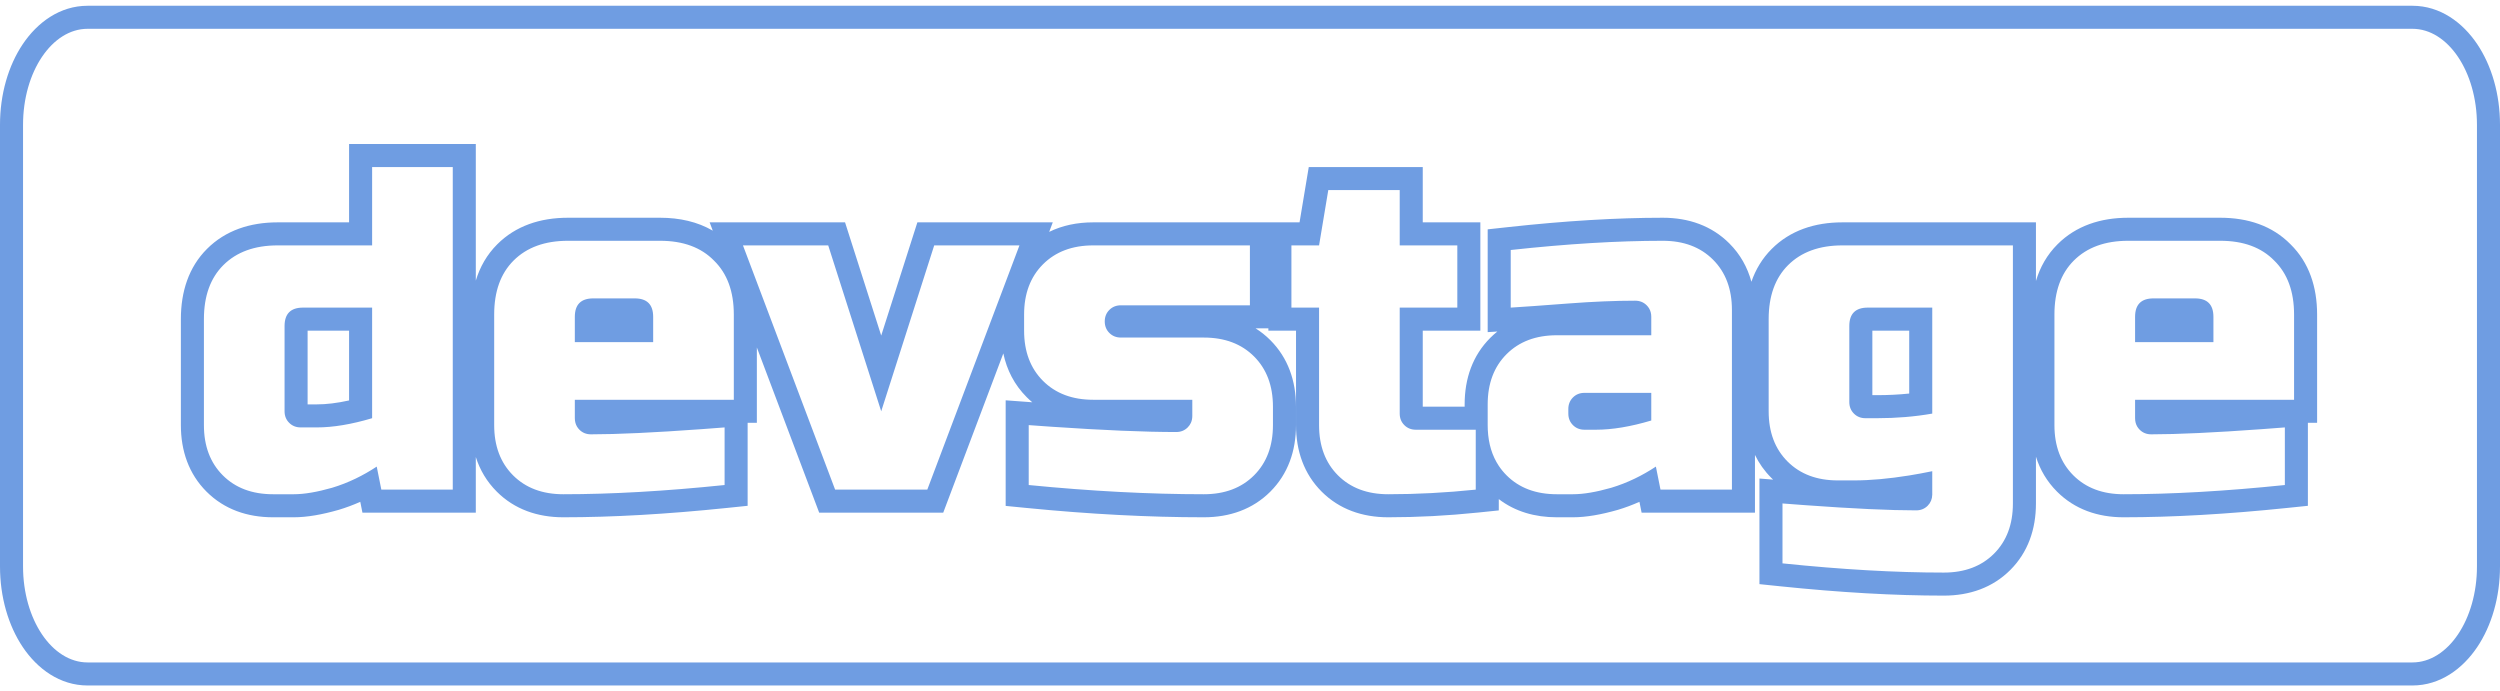<svg xmlns="http://www.w3.org/2000/svg" width="217" height="60" fill="none" viewBox="0 0 217 60"><path fill="#6F9DE2" fill-rule="evenodd" d="M7.605 0.5H209.395C211.811 0.5 213.761 1.957 215.018 3.825C216.283 5.705 217 8.189 217 10.833V49.167C217 51.811 216.283 54.295 215.018 56.175C213.761 58.043 211.811 59.5 209.395 59.5H7.605C5.189 59.5 3.239 58.043 1.982 56.175C0.717 54.295 0 51.811 0 49.167V10.833C0 8.189 0.717 5.705 1.982 3.825C3.239 1.957 5.189 0.5 7.605 0.5ZM7.605 2.5C4.51 2.5 2 6.231 2 10.833V49.167C2 53.769 4.51 57.5 7.605 57.5H209.395C212.49 57.5 215 53.769 215 49.167V10.833C215 6.231 212.49 2.5 209.395 2.5H7.605Z" clip-rule="evenodd"/><path fill="#6F9DE2" fill-rule="evenodd" d="M30.869 41.542C31.488 41.244 32.099 40.897 32.7 40.5L33.1 42.5H39.3V14.5H32.3V21.3H24.1C22.1 21.3 20.527 21.873 19.38 23.02C18.26 24.14 17.7 25.7 17.7 27.7V36.9C17.7 38.713 18.247 40.167 19.34 41.26C20.433 42.353 21.887 42.9 23.7 42.9H25.5C26.407 42.9 27.513 42.713 28.82 42.34C29.514 42.132 30.197 41.866 30.869 41.542ZM30.3 19.3H24.1C21.701 19.3 19.571 20 17.966 21.606C16.378 23.193 15.7 25.316 15.7 27.7V36.9C15.7 39.145 16.393 41.141 17.926 42.674C19.459 44.207 21.455 44.9 23.7 44.9H25.5C26.66 44.9 27.964 44.665 29.369 44.263L29.382 44.259L29.395 44.256C30.032 44.065 30.657 43.832 31.272 43.559L31.46 44.5H41.3V39.669C41.656 40.793 42.254 41.807 43.121 42.674C44.654 44.207 46.65 44.9 48.895 44.9C53.165 44.9 57.901 44.628 63.101 44.089L64.895 43.904V36.7H65.695V30.161L71.106 44.5H81.872L87.089 30.675C87.392 32.117 88.052 33.408 89.118 34.474C89.274 34.631 89.436 34.778 89.601 34.917C89.548 34.913 89.494 34.909 89.439 34.905L87.292 34.747V43.913L89.096 44.09C94.565 44.629 99.698 44.9 104.492 44.9C106.737 44.9 108.733 44.207 110.266 42.674C111.799 41.141 112.492 39.145 112.492 36.9V35.3C112.492 33.055 111.799 31.059 110.266 29.526C109.869 29.128 109.44 28.787 108.984 28.5H110.095V28.7H112.495V36.9C112.495 39.145 113.188 41.141 114.721 42.674C116.254 44.207 118.25 44.9 120.495 44.9C123.047 44.9 125.649 44.763 128.3 44.489L130.095 44.304V43.322C131.509 44.404 133.231 44.9 135.131 44.9H136.531C137.691 44.9 138.995 44.665 140.401 44.263L140.413 44.259L140.426 44.256C141.063 44.065 141.689 43.832 142.303 43.559L142.492 44.5H152.331V39.49C152.682 40.213 153.151 40.879 153.746 41.474C153.799 41.527 153.852 41.579 153.906 41.63L152.72 41.537V50.703L154.514 50.889C159.714 51.428 164.451 51.7 168.72 51.7C170.965 51.7 172.962 51.007 174.494 49.474C176.027 47.941 176.72 45.945 176.72 43.7V39.639C177.075 40.775 177.676 41.8 178.551 42.674C180.084 44.207 182.08 44.9 184.325 44.9C188.594 44.9 193.331 44.628 198.531 44.089L200.325 43.904V36.7H201.125V27.3C201.125 24.911 200.43 22.789 198.819 21.206C197.236 19.595 195.114 18.9 192.725 18.9H184.725C182.326 18.9 180.196 19.6 178.591 21.206C177.686 22.11 177.077 23.188 176.72 24.389V19.3H159.92C157.521 19.3 155.391 20 153.786 21.606C152.966 22.426 152.389 23.389 152.022 24.457C151.682 23.203 151.055 22.075 150.105 21.126C148.572 19.593 146.576 18.9 144.331 18.9C140.323 18.9 135.849 19.172 130.914 19.712L129.131 19.907V28.829L129.97 28.776C129.758 28.946 129.554 29.129 129.357 29.326C127.824 30.859 127.131 32.855 127.131 35.1V35.3H123.495V28.7H128.495V19.3H123.495V14.5H113.601L112.801 19.3H94.892C93.506 19.3 92.215 19.564 91.069 20.127L91.381 19.3H79.628L76.489 29.127L73.35 19.3H61.597L61.869 20.022C60.542 19.248 58.986 18.9 57.295 18.9H49.295C46.896 18.9 44.766 19.6 43.161 21.206C42.265 22.102 41.658 23.169 41.3 24.358V12.5H30.3V19.3ZM61.975 22.62C60.855 21.473 59.295 20.9 57.295 20.9H49.295C47.295 20.9 45.722 21.473 44.575 22.62C43.455 23.74 42.895 25.3 42.895 27.3V36.9C42.895 38.713 43.442 40.167 44.535 41.26C45.629 42.353 47.082 42.9 48.895 42.9C53.082 42.9 57.749 42.633 62.895 42.1V37.1C62.206 37.154 61.539 37.205 60.895 37.251C56.778 37.55 53.578 37.7 51.295 37.7C50.895 37.7 50.562 37.567 50.295 37.3C50.123 37.128 50.007 36.928 49.946 36.7C49.912 36.575 49.895 36.442 49.895 36.3V34.7H63.695V27.3C63.695 25.3 63.122 23.74 61.975 22.62ZM72.489 42.5H80.489L88.489 21.3H81.089L76.489 35.7L71.889 21.3H64.489L72.489 42.5ZM114.495 21.3H112.095V26.7H114.495V36.9C114.495 38.713 115.042 40.167 116.135 41.26C117.229 42.353 118.682 42.9 120.495 42.9C122.975 42.9 125.509 42.767 128.095 42.5V37.3H122.895C122.495 37.3 122.162 37.167 121.895 36.9C121.629 36.633 121.495 36.3 121.495 35.9V26.7H126.495V21.3H121.495V16.5H115.295L114.495 21.3ZM129.131 36.9C129.131 37.035 129.134 37.169 129.14 37.3C129.197 38.518 129.515 39.563 130.095 40.436C130.291 40.73 130.516 41.005 130.771 41.26C131.865 42.353 133.318 42.9 135.131 42.9H136.531C137.438 42.9 138.545 42.713 139.851 42.34C140.545 42.132 141.228 41.866 141.9 41.542C142.52 41.244 143.13 40.897 143.731 40.5L144.131 42.5H150.331V26.9C150.331 25.087 149.785 23.633 148.691 22.54C147.598 21.447 146.145 20.9 144.331 20.9C140.411 20.9 136.011 21.167 131.131 21.7V26.7C131.715 26.663 132.381 26.619 133.131 26.566C134.026 26.502 135.039 26.427 136.171 26.34C138.278 26.18 140.198 26.1 141.931 26.1C142.331 26.1 142.665 26.233 142.931 26.5C143.103 26.672 143.22 26.872 143.281 27.1C143.314 27.225 143.331 27.358 143.331 27.5V29.1H135.131C133.318 29.1 131.865 29.647 130.771 30.74C129.678 31.833 129.131 33.287 129.131 35.1V36.9ZM197.405 22.62C196.285 21.473 194.725 20.9 192.725 20.9H184.725C182.725 20.9 181.152 21.473 180.005 22.62C178.885 23.74 178.325 25.3 178.325 27.3V36.9C178.325 38.713 178.872 40.167 179.965 41.26C181.058 42.353 182.512 42.9 184.325 42.9C188.512 42.9 193.178 42.633 198.325 42.1V37.1C197.636 37.154 196.969 37.205 196.325 37.251C192.208 37.55 189.008 37.7 186.725 37.7C186.325 37.7 185.992 37.567 185.725 37.3C185.553 37.128 185.436 36.928 185.375 36.7C185.342 36.575 185.325 36.442 185.325 36.3V34.7H199.125V27.3C199.125 25.3 198.552 23.74 197.405 22.62ZM165.72 41.27C163.948 41.556 162.348 41.7 160.92 41.7H159.52C157.707 41.7 156.254 41.153 155.16 40.06C154.067 38.967 153.52 37.513 153.52 35.7V27.7C153.52 25.7 154.08 24.14 155.2 23.02C156.347 21.873 157.92 21.3 159.92 21.3H174.72V43.7C174.72 45.513 174.174 46.967 173.08 48.06C171.987 49.153 170.534 49.7 168.72 49.7C164.534 49.7 159.867 49.433 154.72 48.9V43.7C155.409 43.754 156.076 43.805 156.72 43.851C160.837 44.151 164.037 44.3 166.32 44.3C166.72 44.3 167.054 44.167 167.32 43.9C167.578 43.642 167.711 43.323 167.72 42.941C167.72 42.927 167.72 42.914 167.72 42.9V40.9C167.031 41.042 166.364 41.165 165.72 41.27ZM103.492 34.7V36.1C103.492 36.32 103.452 36.52 103.371 36.7C103.305 36.847 103.212 36.98 103.092 37.1C102.825 37.367 102.492 37.5 102.092 37.5C99.367 37.5 95.767 37.347 91.292 37.042C90.644 36.998 89.977 36.951 89.292 36.9V42.1C94.706 42.633 99.772 42.9 104.492 42.9C106.305 42.9 107.759 42.353 108.852 41.26C109.945 40.167 110.492 38.713 110.492 36.9V35.3C110.492 33.487 109.945 32.033 108.852 30.94C107.759 29.847 106.305 29.3 104.492 29.3H97.292C96.892 29.3 96.559 29.167 96.292 28.9C96.025 28.633 95.892 28.3 95.892 27.9C95.892 27.5 96.025 27.167 96.292 26.9C96.559 26.633 96.892 26.5 97.292 26.5H108.492V21.3H94.892C93.079 21.3 91.626 21.847 90.532 22.94C89.439 24.033 88.892 25.487 88.892 27.3V28.7C88.892 30.513 89.439 31.967 90.532 33.06C91.626 34.153 93.079 34.7 94.892 34.7H103.492ZM30.3 34.758V28.7H26.7V35.1H27.5C28.317 35.1 29.248 34.992 30.3 34.758ZM26.3 26.7C25.233 26.7 24.7 27.233 24.7 28.3V35.7C24.7 36.1 24.833 36.433 25.1 36.7C25.367 36.967 25.7 37.1 26.1 37.1H27.5C28.913 37.1 30.513 36.833 32.3 36.3V26.7H26.3ZM49.895 29.7V27.5C49.895 26.433 50.429 25.9 51.495 25.9H55.095C56.162 25.9 56.695 26.433 56.695 27.5V29.7H49.895ZM137.531 34.1C137.131 34.1 136.798 34.233 136.531 34.5C136.265 34.767 136.131 35.1 136.131 35.5V35.9C136.131 36.3 136.265 36.633 136.531 36.9C136.798 37.167 137.131 37.3 137.531 37.3H138.531C139.945 37.3 141.545 37.033 143.331 36.5V34.1H137.531ZM165.72 34.16V28.7H162.52V34.3H162.92C163.888 34.3 164.821 34.253 165.72 34.16ZM185.325 29.7V27.5C185.325 26.433 185.858 25.9 186.925 25.9H190.525C191.592 25.9 192.125 26.433 192.125 27.5V29.7H185.325ZM162.92 36.3C164.6 36.3 166.2 36.167 167.72 35.9V26.7H162.12C161.054 26.7 160.52 27.233 160.52 28.3V34.9C160.52 35.3 160.654 35.633 160.92 35.9C161.187 36.167 161.52 36.3 161.92 36.3H162.92Z" clip-rule="evenodd"/></svg>